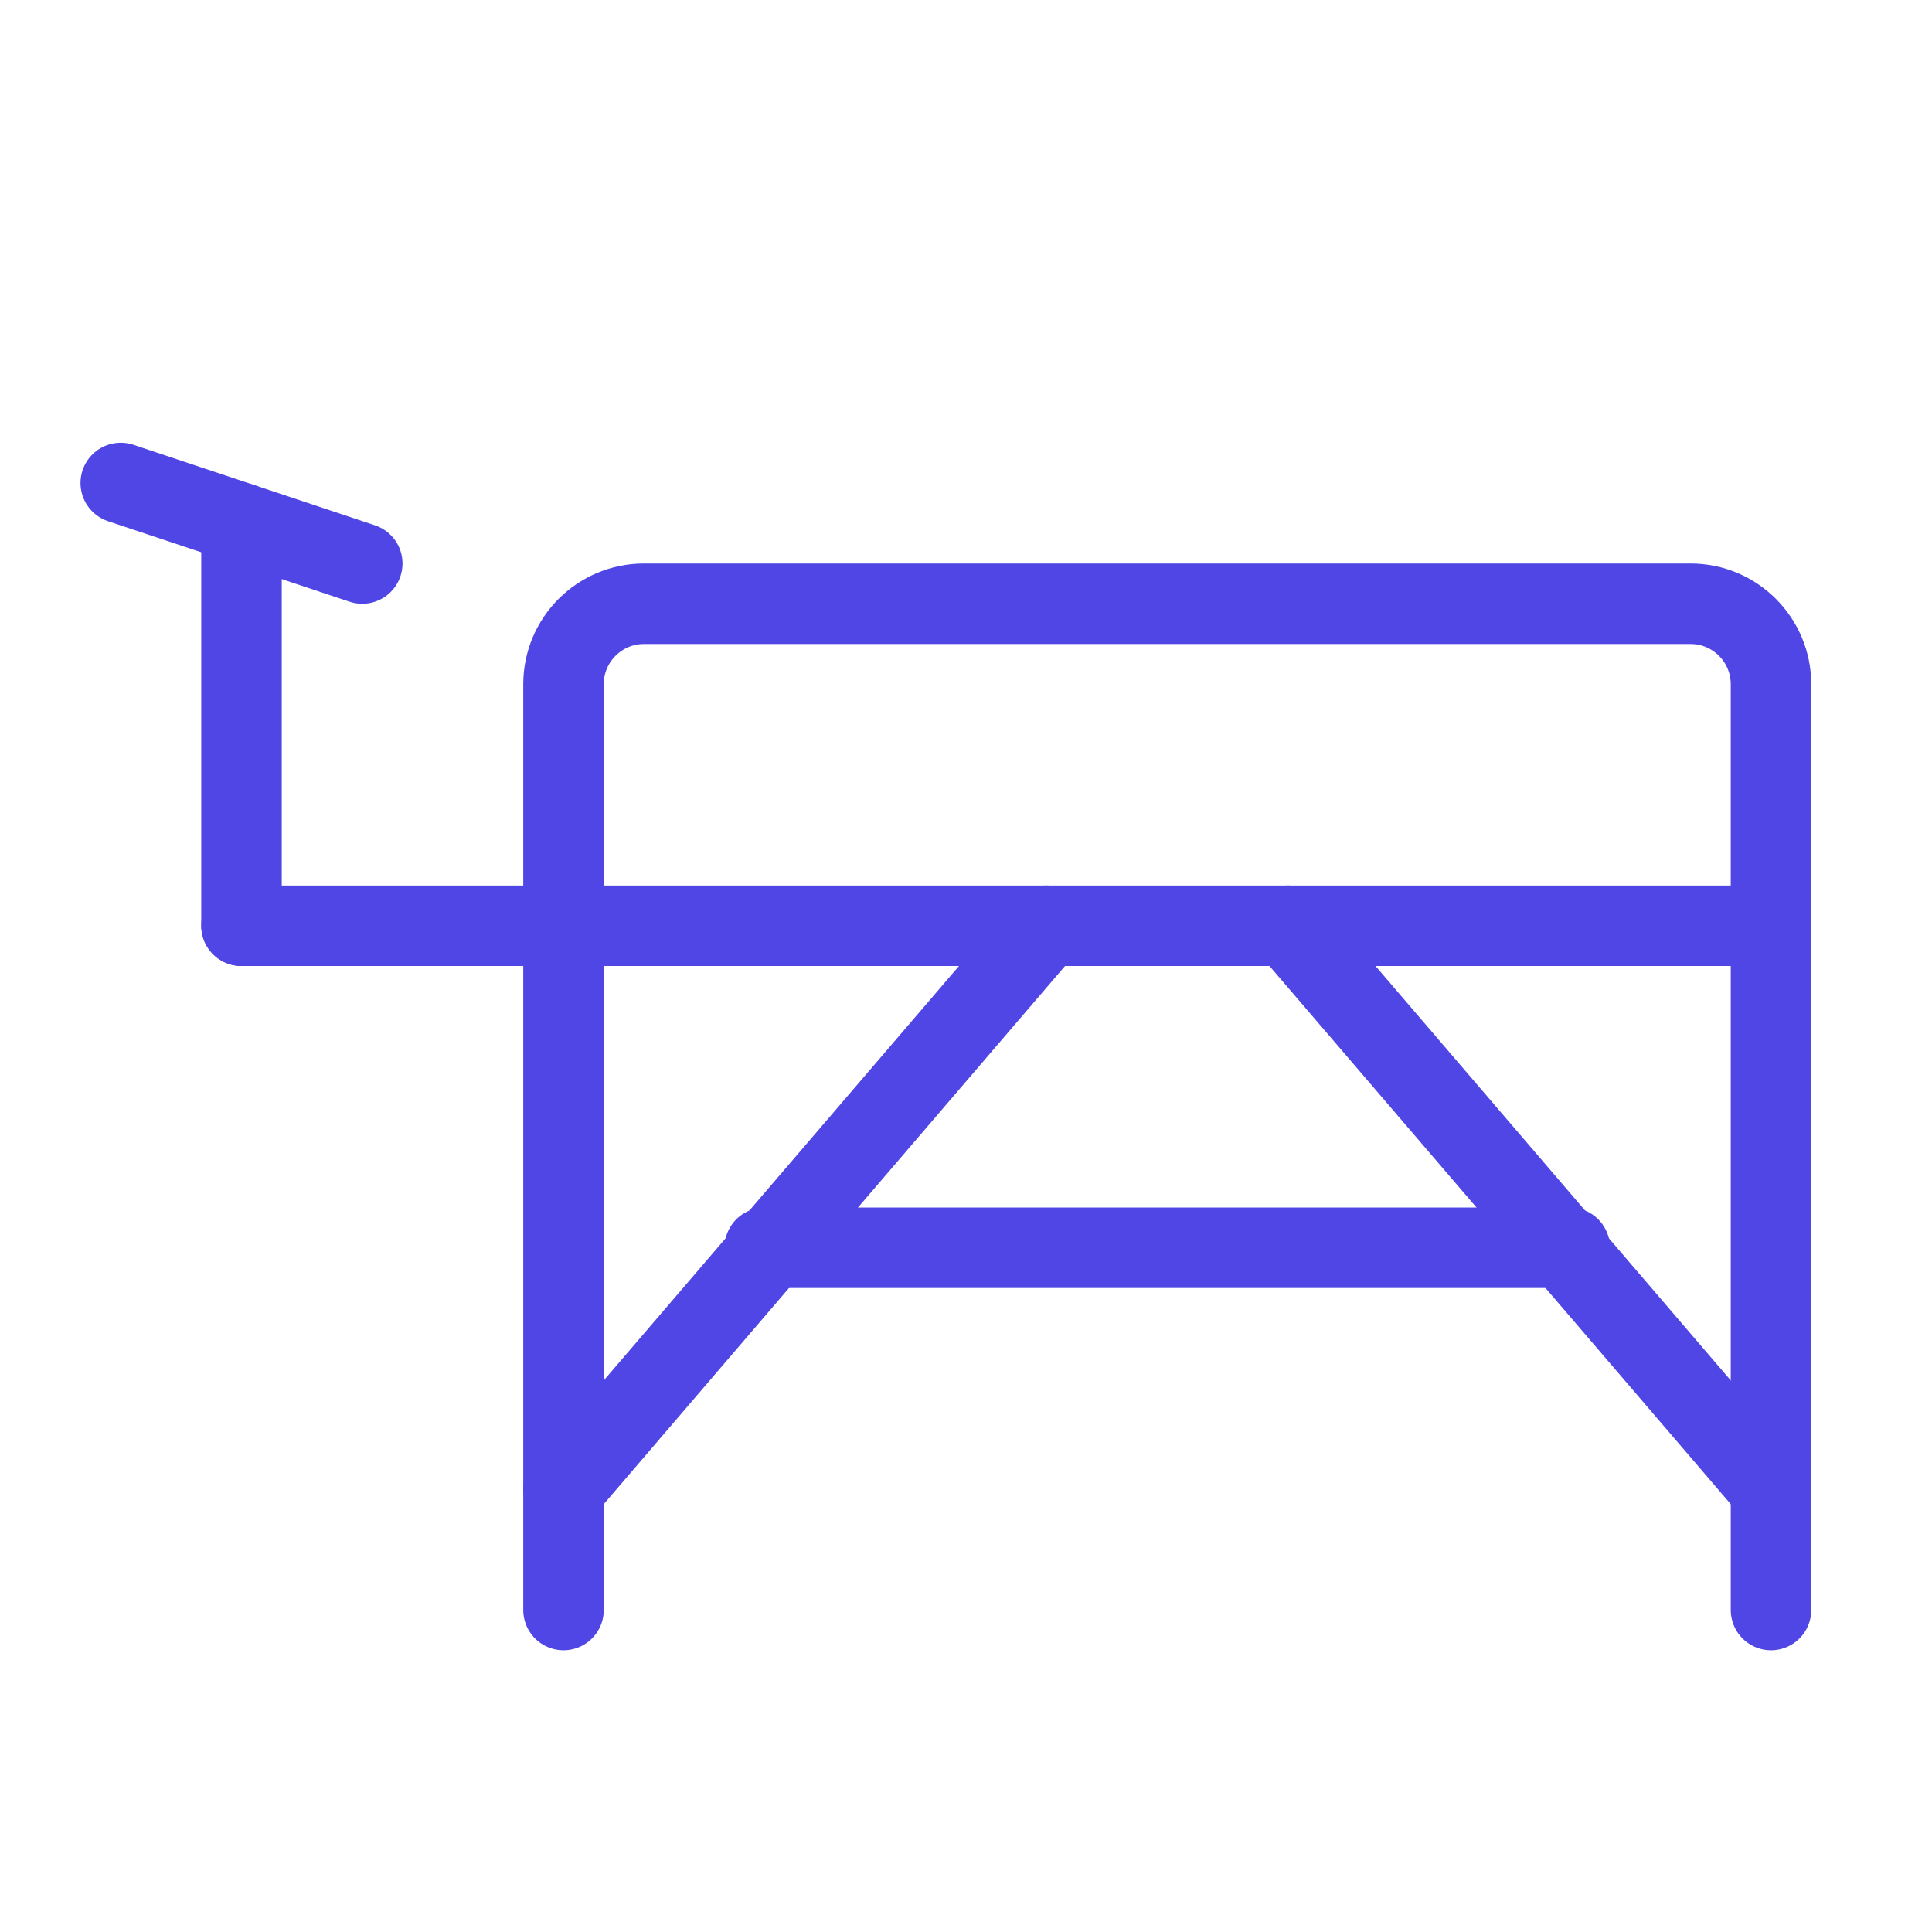 <?xml version="1.0" encoding="UTF-8"?><svg width="38" height="38" viewBox="0 0 48 48" fill="none" xmlns="http://www.w3.org/2000/svg"><path d="M14 17C14 15.895 14.895 15 16 15H42C43.105 15 44 15.895 44 17V23H14V17Z" fill="none" stroke="#4f46e5" stroke-width="2" stroke-linejoin="round"/><path d="M26 23L14 37" stroke="#4f46e5" stroke-width="2" stroke-linecap="round" stroke-linejoin="round"/><path d="M32 23L44 37" stroke="#4f46e5" stroke-width="2" stroke-linecap="round" stroke-linejoin="round"/><path d="M14 23L6 23" stroke="#4f46e5" stroke-width="2" stroke-linecap="round" stroke-linejoin="round"/><path d="M39 31L19 31" stroke="#4f46e5" stroke-width="2" stroke-linecap="round" stroke-linejoin="round"/><path d="M6 13V23" stroke="#4f46e5" stroke-width="2" stroke-linecap="round" stroke-linejoin="round"/><path d="M14 23V40" stroke="#4f46e5" stroke-width="2" stroke-linecap="round" stroke-linejoin="round"/><path d="M44 23V40" stroke="#4f46e5" stroke-width="2" stroke-linecap="round" stroke-linejoin="round"/><path d="M9 14L3 12" stroke="#4f46e5" stroke-width="2" stroke-linecap="round" stroke-linejoin="round"/></svg>
